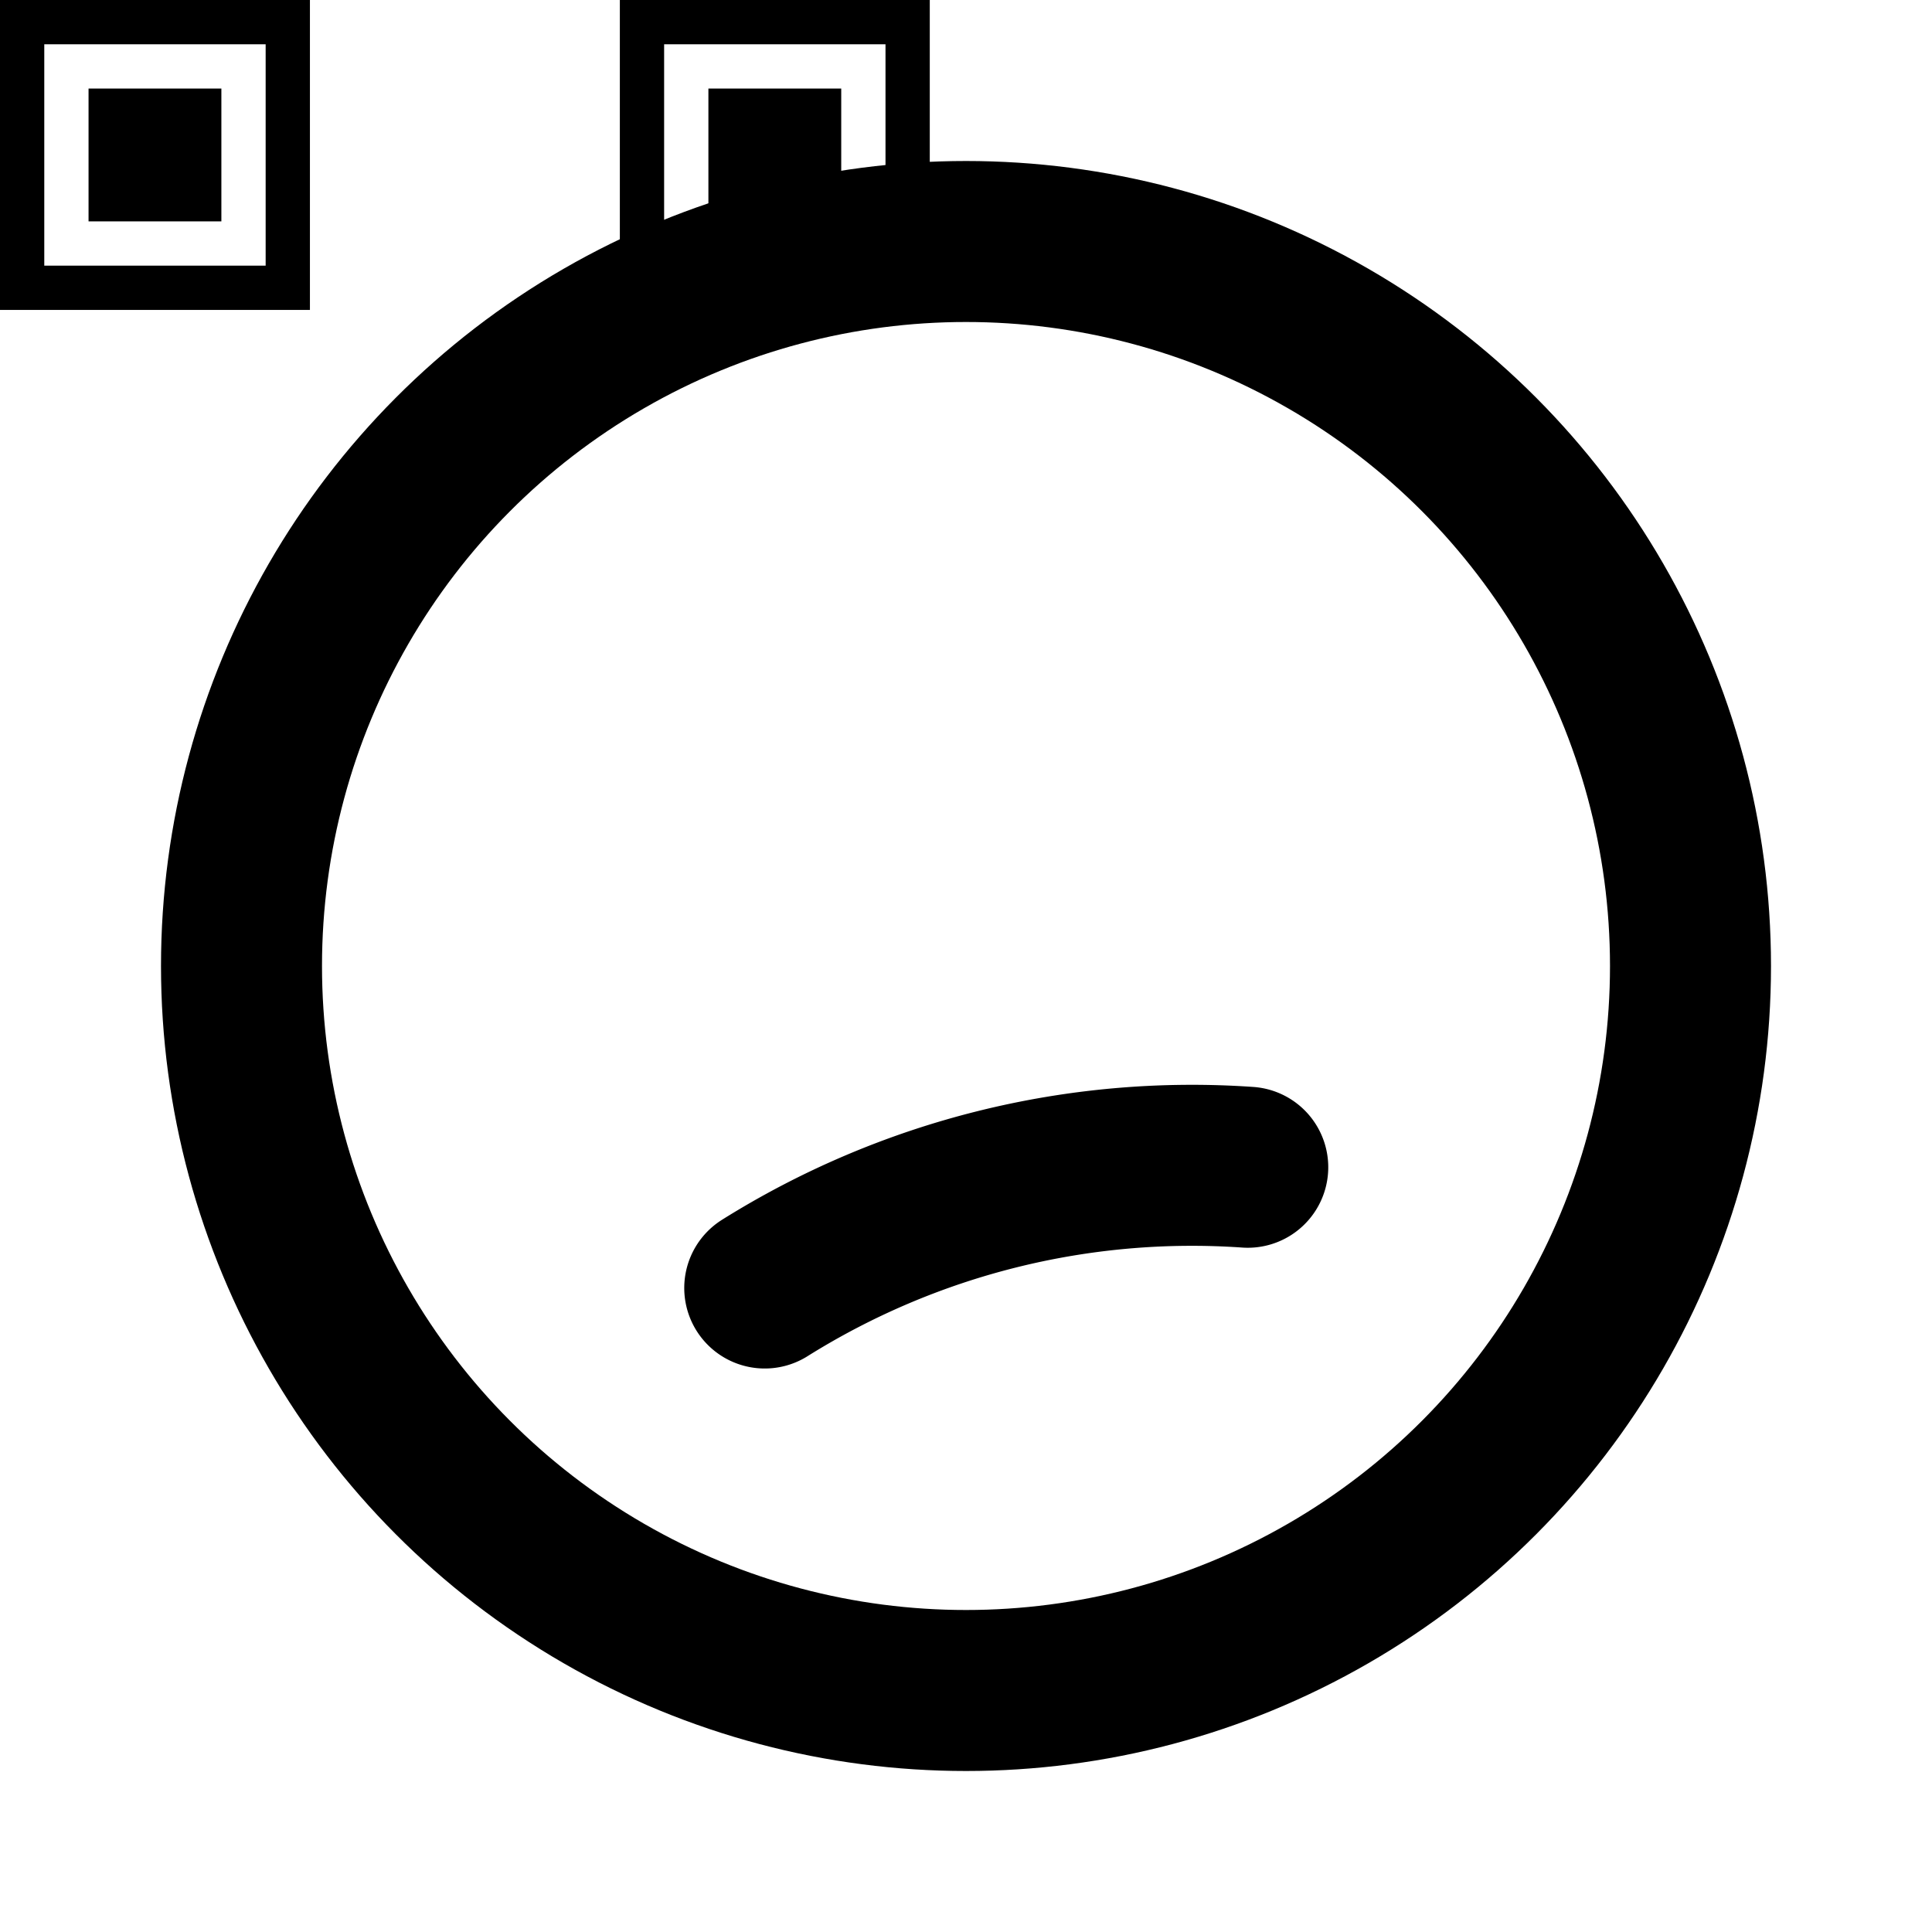 <svg xmlns="http://www.w3.org/2000/svg" viewBox="0 0 24 24" stroke-width="2" stroke="currentColor" fill="none"
    stroke-linecap="round" stroke-linejoin="round">
    <path d="M0 0h24v24H0z" stroke="none" />
    <circle cx="12" cy="12" r="9" />
    <path d="M9.5 16a10 10 0 0 1 6-1.5" />
    <path stroke="none" fill="currentColor" style="transform: scale(0.55) translateX(47.5%) translateY(60%)"
        d='M0,0h1v1h-1M1,0h1v1h-1M2,0h1v1h-1M3,0h1v1h-1M4,0h1v1h-1M5,0h1v1h-1M6,0h1v1h-1M14,0h1v1h-1M15,0h1v1h-1M16,0h1v1h-1M17,0h1v1h-1M18,0h1v1h-1M19,0h1v1h-1M20,0h1v1h-1M0,1h1v1h-1M6,1h1v1h-1M14,1h1v1h-1M20,1h1v1h-1M0,2h1v1h-1M2,2h1v1h-1M3,2h1v1h-1M4,2h1v1h-1M6,2h1v1h-1M14,2h1v1h-1M16,2h1v1h-1M17,2h1v1h-1M18,2h1v1h-1M20,2h1v1h-1M0,3h1v1h-1M2,3h1v1h-1M3,3h1v1h-1M4,3h1v1h-1M6,3h1v1h-1M14,3h1v1h-1M16,3h1v1h-1M17,3h1v1h-1M18,3h1v1h-1M20,3h1v1h-1M0,4h1v1h-1M2,4h1v1h-1M3,4h1v1h-1M4,4h1v1h-1M6,4h1v1h-1M14,4h1v1h-1M16,4h1v1h-1M17,4h1v1h-1M18,4h1v1h-1M20,4h1v1h-1M0,5h1v1h-1M6,5h1v1h-1M14,5h1v1h-1M20,5h1v1h-1M0,6h1v1h-1M1,6h1v1h-1M2,6h1v1h-1M3,6h1v1h-1M4,6h1v1h-1M5,6h1v1h-1M6,6h1v1h-1M14,6h1v1h-1M15,6h1v1h-1M16,6h1v1h-1M17,6h1v1h-1M18,6h1v1h-1M19,6h1v1h-1M20,6h1v1h-1' />
</svg>